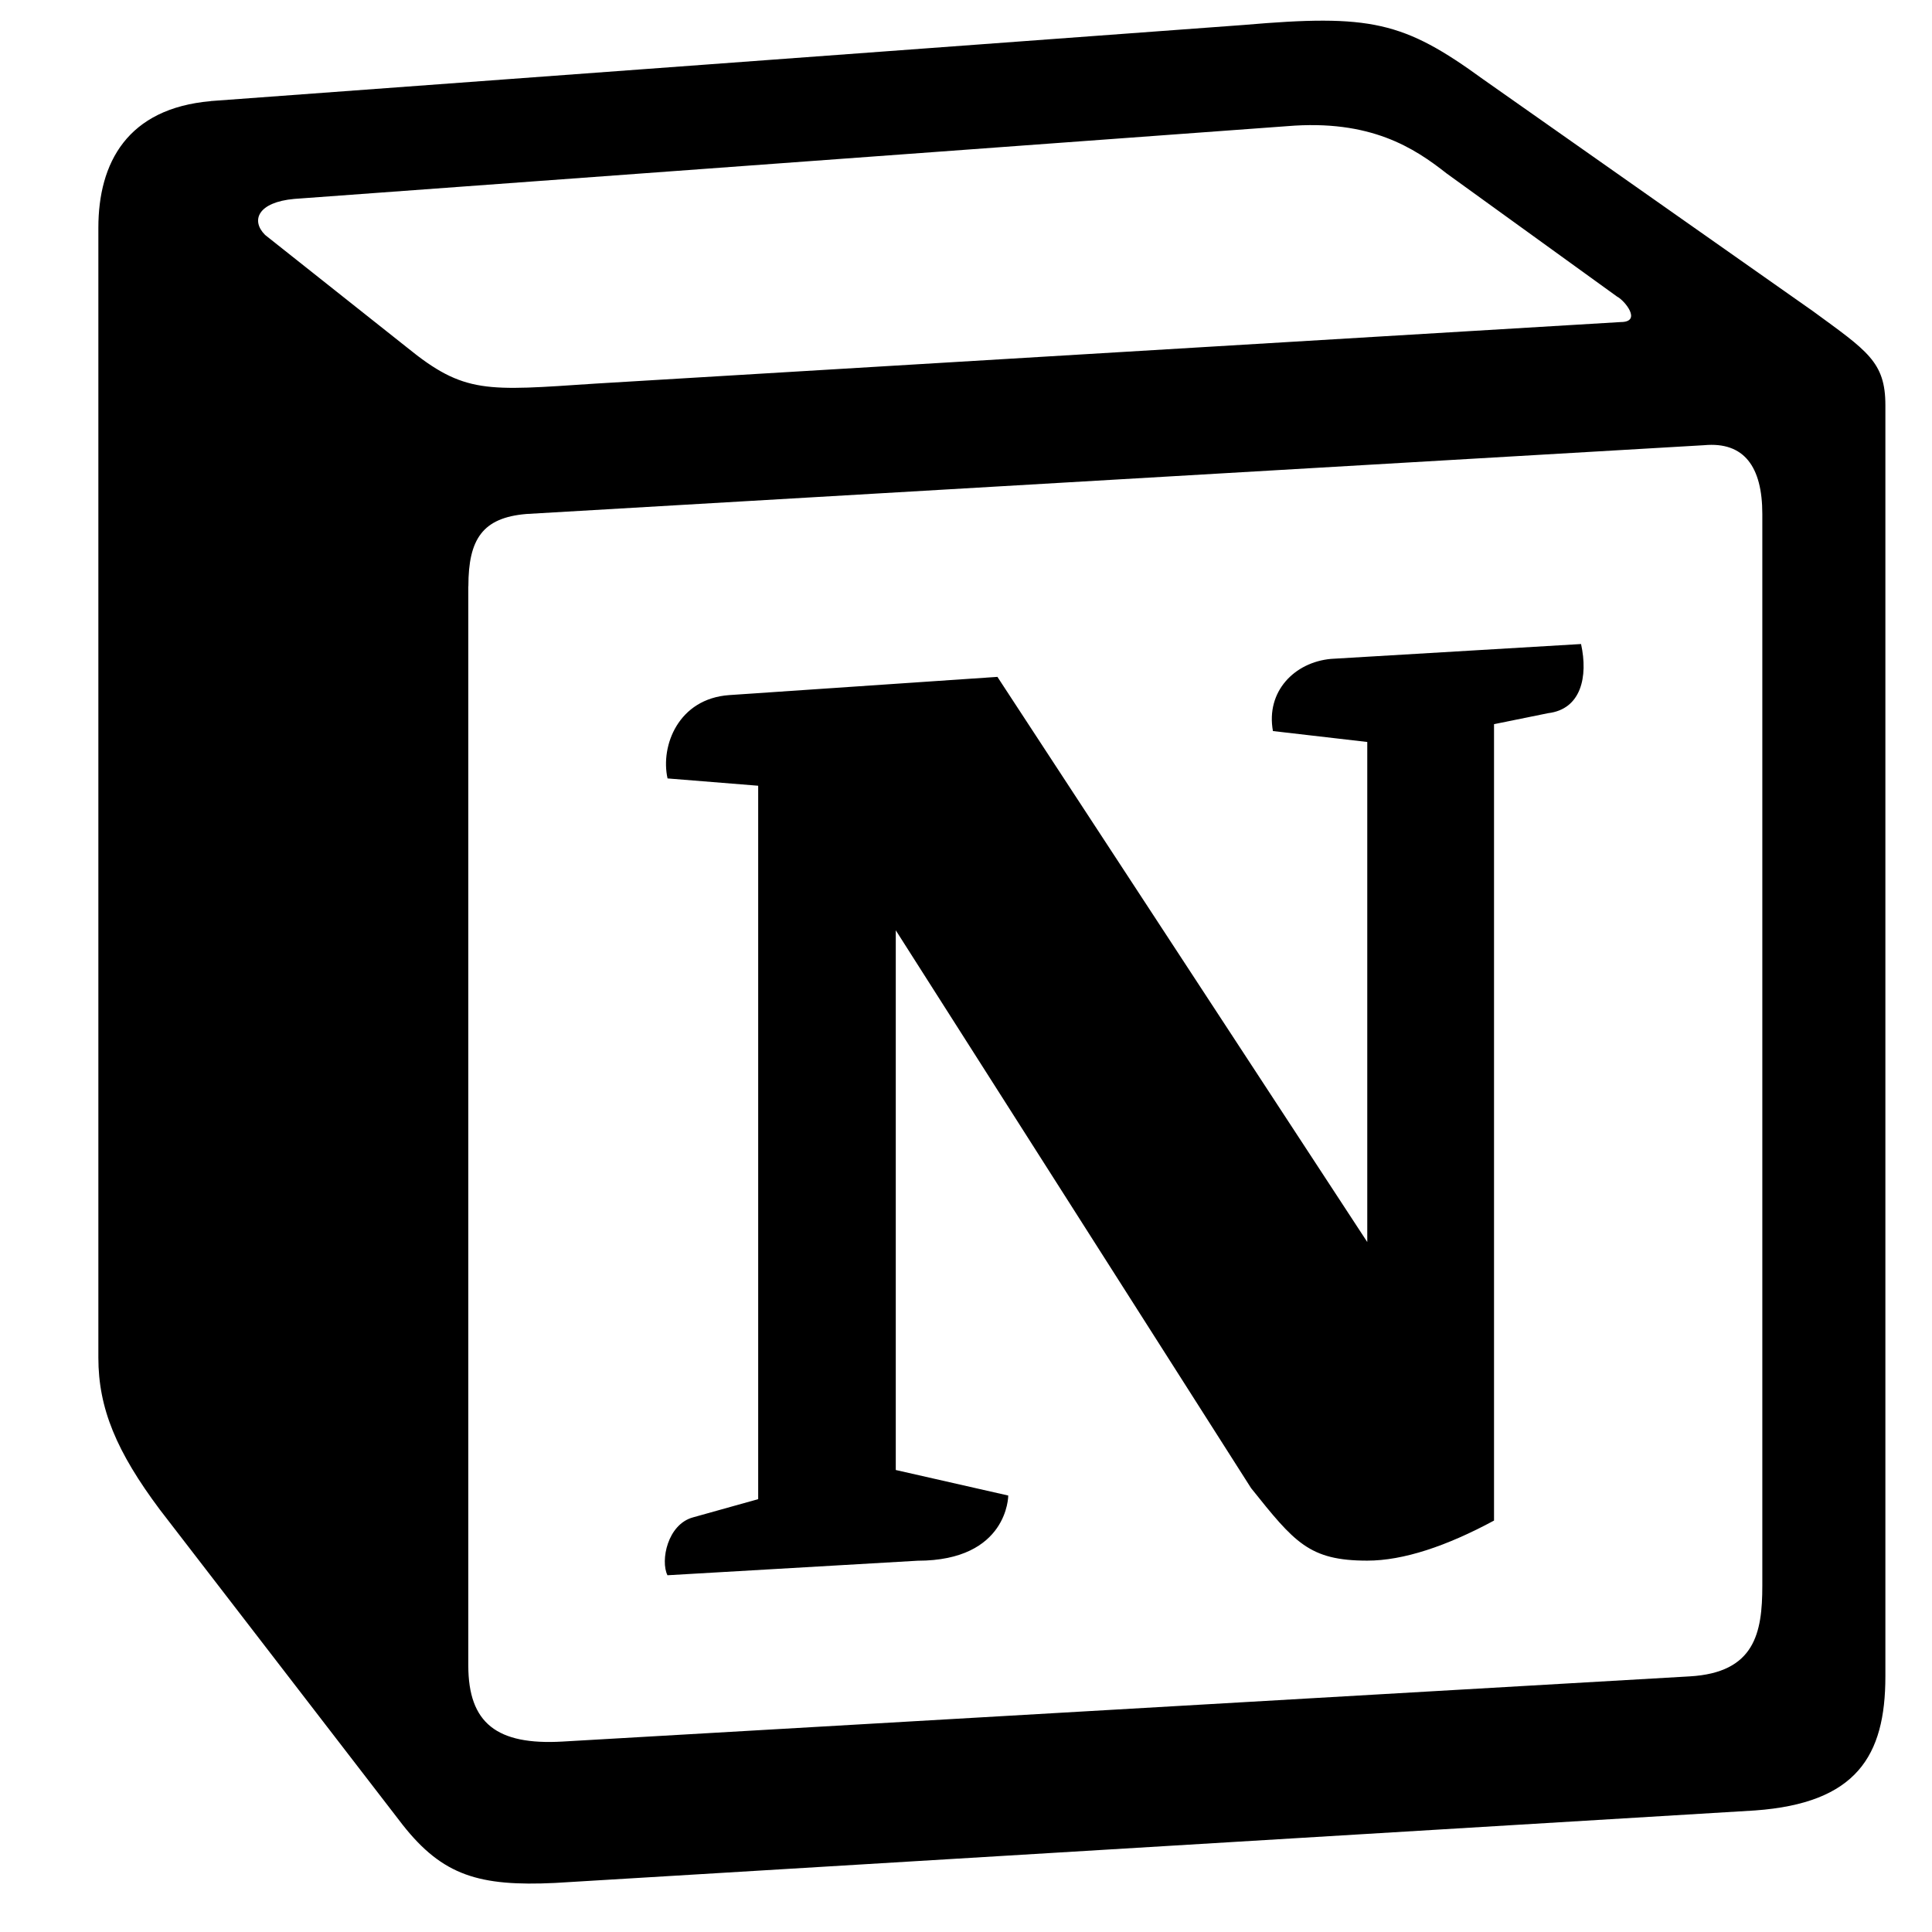 <svg width="23" height="23" viewBox="0 0 23 23" fill="none" xmlns="http://www.w3.org/2000/svg">
<g id="cib:notion" clip-path="url(#clip0_853_2041)">
<path id="Vector" d="M4.842 4.134C5.528 4.693 5.788 4.653 7.084 4.567L19.294 3.834C19.554 3.834 19.338 3.574 19.251 3.531L17.222 2.065C16.836 1.761 16.316 1.419 15.323 1.502L3.503 2.368C3.07 2.407 2.983 2.624 3.156 2.797L4.842 4.134ZM5.575 6.982V19.827C5.575 20.517 5.918 20.777 6.694 20.733L20.114 19.957C20.89 19.913 20.98 19.441 20.98 18.878V6.119C20.98 5.556 20.763 5.256 20.287 5.3L6.265 6.119C5.745 6.163 5.576 6.418 5.576 6.978L5.575 6.982ZM18.822 7.667C18.908 8.057 18.822 8.443 18.431 8.49L17.786 8.621V18.102C17.222 18.406 16.707 18.579 16.277 18.579C15.584 18.579 15.411 18.362 14.894 17.716L10.664 11.075V17.5L12.003 17.804C12.003 17.804 12.003 18.58 10.924 18.58L7.946 18.753C7.86 18.58 7.946 18.147 8.25 18.064L9.026 17.847V9.354L7.947 9.267C7.86 8.877 8.077 8.318 8.68 8.275L11.874 8.058L16.277 14.786V8.833L15.154 8.703C15.068 8.231 15.411 7.884 15.844 7.844L18.822 7.667ZM2.51 1.203L14.808 0.297C16.316 0.167 16.707 0.253 17.655 0.943L21.582 3.704C22.228 4.177 22.445 4.307 22.445 4.823V19.957C22.445 20.907 22.099 21.466 20.893 21.553L6.607 22.416C5.705 22.459 5.271 22.329 4.795 21.726L1.903 17.972C1.387 17.282 1.171 16.766 1.171 16.164V2.712C1.171 1.936 1.517 1.29 2.51 1.204L2.51 1.203Z" fill="black"/>
</g>
<defs>
<clipPath id="clip0_853_2041">
<rect width="22.176" height="22.176" fill="white" transform="translate(0.72 0.247)"/>
</clipPath>
</defs>
</svg>
